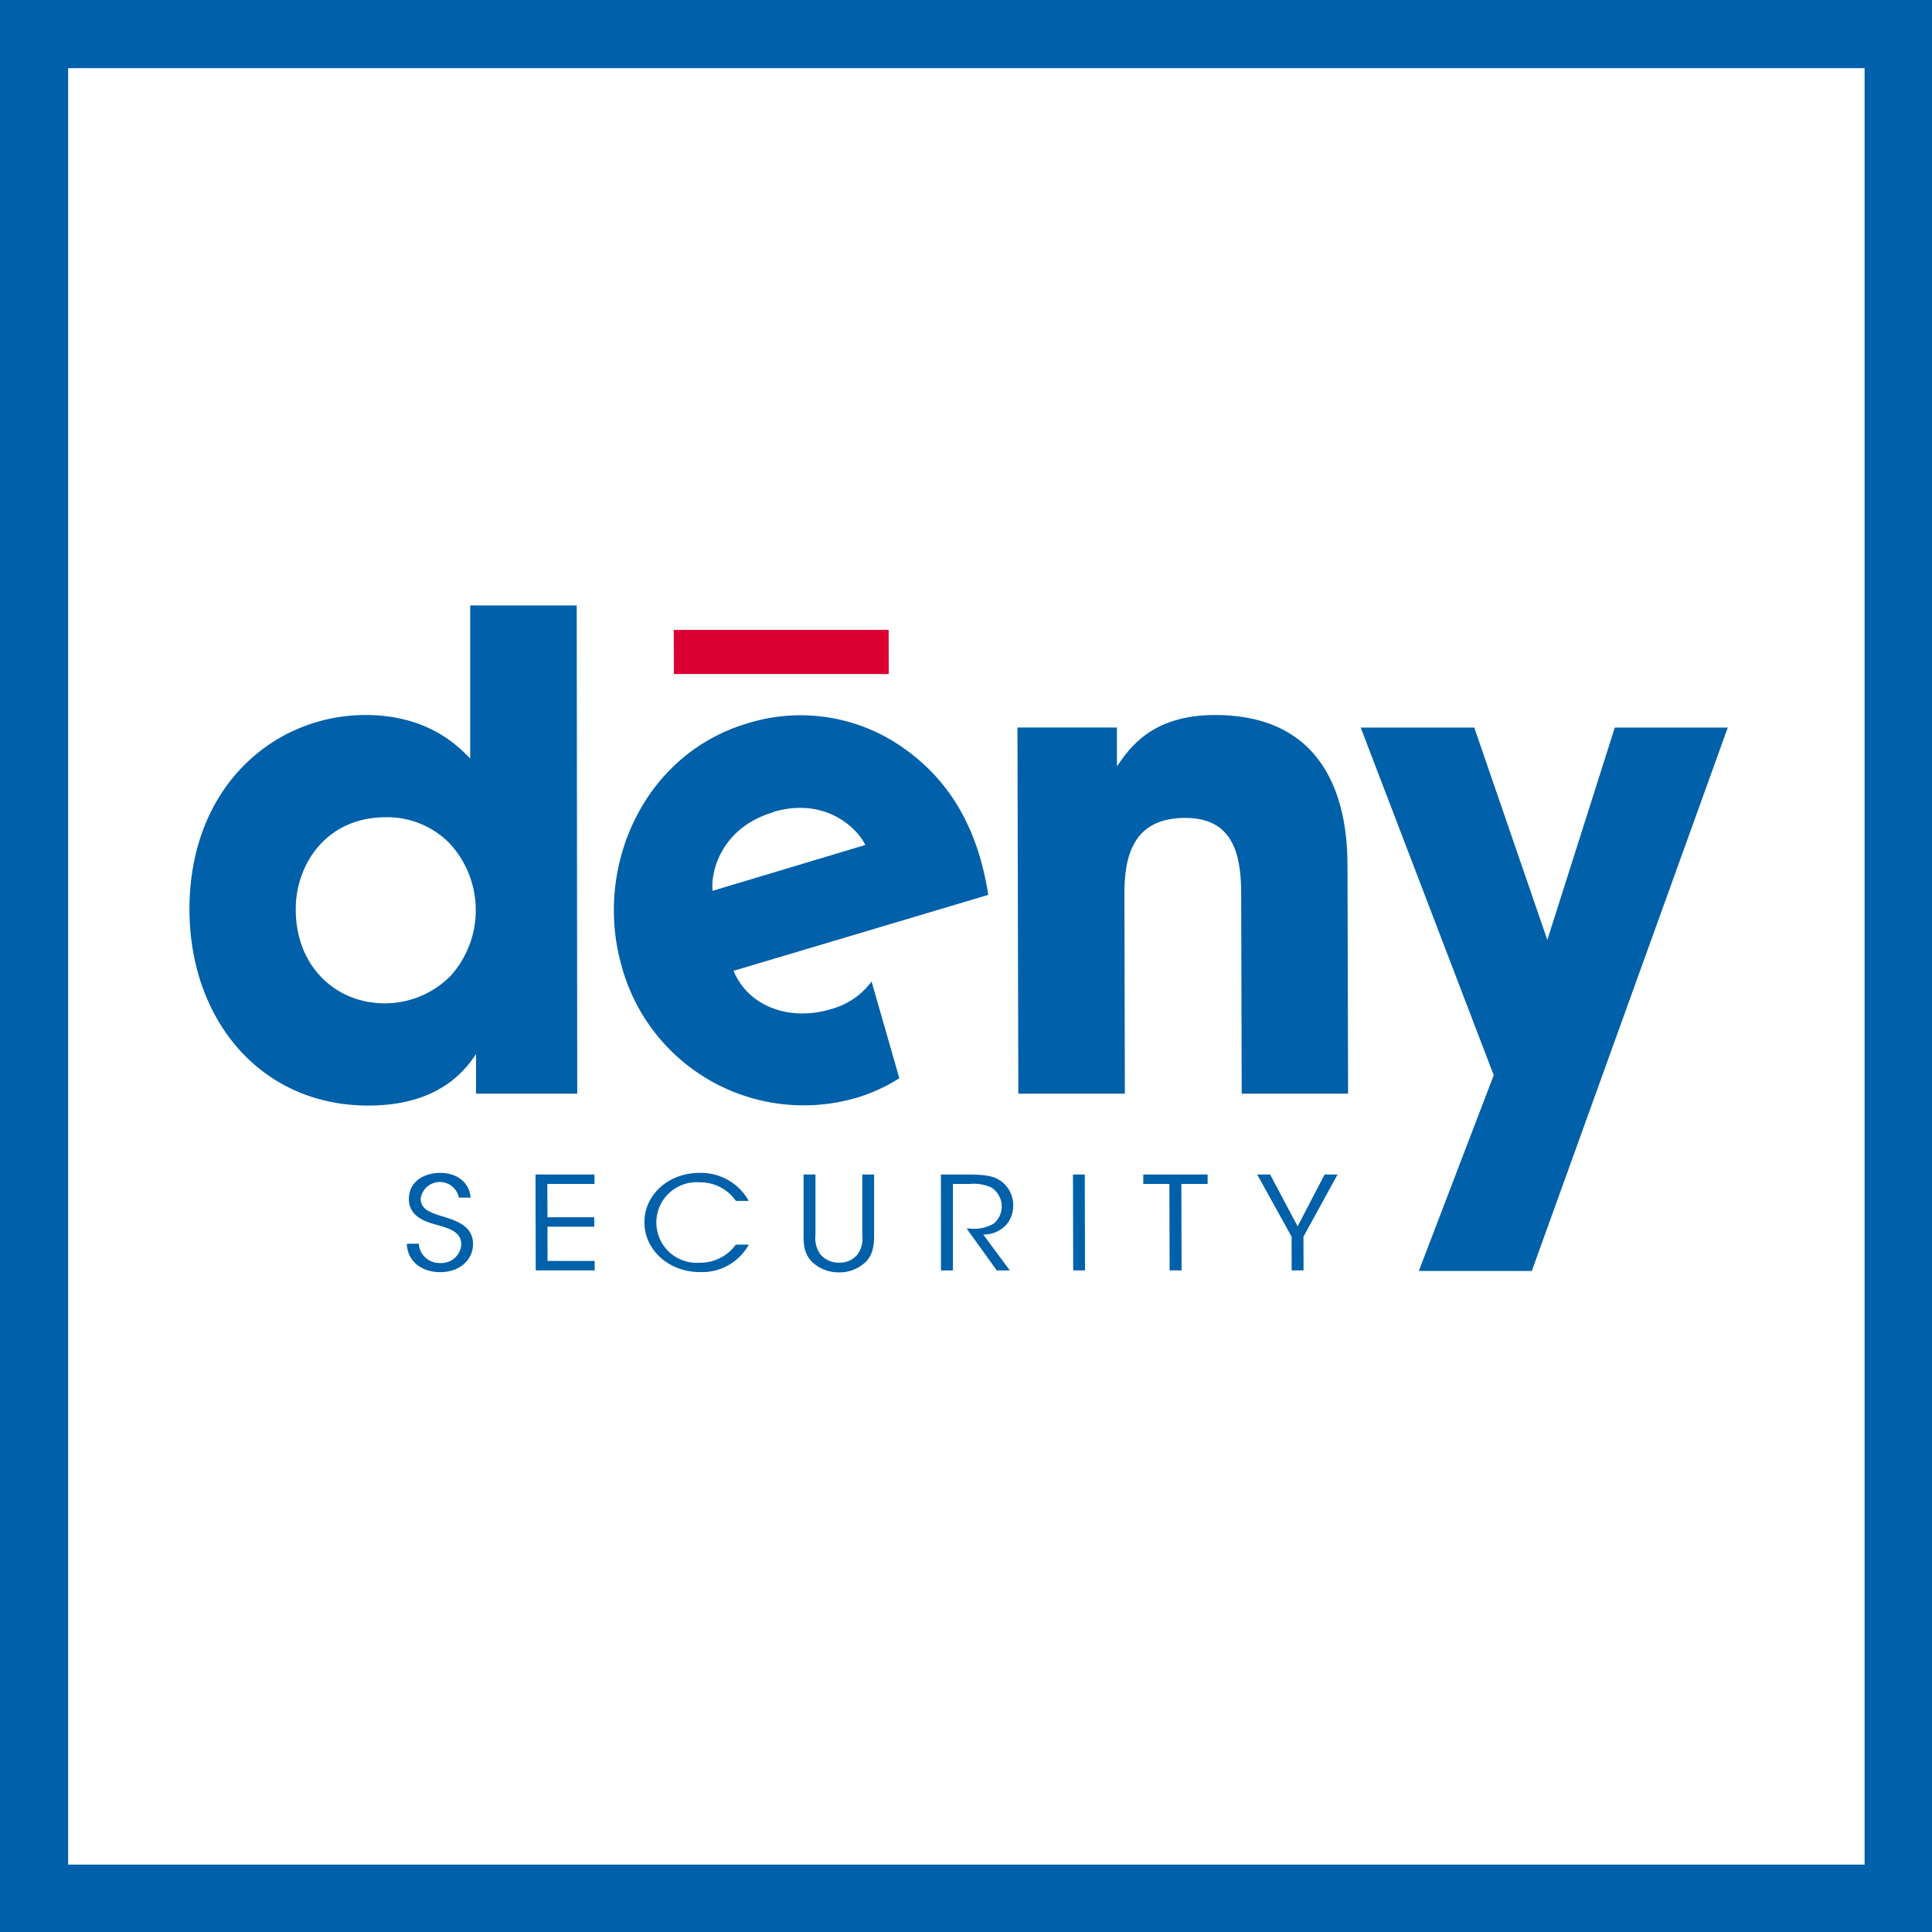 <svg xmlns="http://www.w3.org/2000/svg" viewBox="0 0 260.26 260.26"><defs><style>.cls-1{fill:#0060a9;}.cls-2{fill:#db0032;}</style></defs><g id="Calque_2" data-name="Calque 2"><g id="Calque_1-2" data-name="Calque 1"><path class="cls-1" d="M9.18,9.18h242v242H9.18ZM0,260.26H260.26V0H0Z"/><path class="cls-1" d="M56.41,167.54a2.79,2.79,0,0,0,2.87,2.6,2.69,2.69,0,0,0,2.86-2.46c0-1.82-1.73-2.22-3.4-2.71-1.16-.31-3.66-1-3.66-3.42S57.14,158,59.33,158c1.78,0,3.83.89,4.07,3.33H61.81a2.61,2.61,0,0,0-5.14.11c0,1.57,1.39,1.95,3.56,2.61,1.36.48,3.49,1.16,3.49,3.53,0,2.11-1.75,3.79-4.42,3.79-2.4,0-4.4-1.36-4.5-3.82Z"/><polygon class="cls-1" points="72.14 158.22 80.08 158.22 80.08 159.49 73.73 159.49 73.75 163.98 80.05 163.98 80.06 165.25 73.75 165.25 73.76 169.86 80.11 169.86 80.11 171.13 72.17 171.13 72.14 158.22"/><path class="cls-1" d="M100.87,167.66a7.17,7.17,0,0,1-6.57,3.7c-4.24,0-7.48-3-7.49-6.69S90,158,94.25,158a7.37,7.37,0,0,1,6.61,3.77H99.13a5.85,5.85,0,0,0-4.88-2.5,5.43,5.43,0,1,0,0,10.83,5.92,5.92,0,0,0,4.87-2.43Z"/><path class="cls-1" d="M109.85,158.22v8.18a3.68,3.68,0,0,0,.69,2.61,3.2,3.2,0,0,0,2.49,1.08,3.08,3.08,0,0,0,2.46-1.07,3.64,3.64,0,0,0,.67-2.62v-8.18h1.59v8.18c0,1.5-.19,3-1.62,4a5,5,0,0,1-3.09,1,5.21,5.21,0,0,1-3.16-1c-1.51-1.1-1.63-2.56-1.63-4v-8.18Z"/><path class="cls-1" d="M126.75,158.22h3.74c2.24,0,3.29.24,4,.66a4,4,0,0,1,2,3.47,4,4,0,0,1-.85,2.54,4.1,4.1,0,0,1-3.19,1.41l3.58,4.84h-1.75l-4.06-5.64h.47a5.24,5.24,0,0,0,3.17-.67,3,3,0,0,0,.4-4.22,2.86,2.86,0,0,0-.74-.65,5.67,5.67,0,0,0-2.9-.47h-2.25v11.65h-1.61Z"/><polygon class="cls-1" points="144.54 158.22 146.13 158.22 146.16 171.13 144.57 171.13 144.54 158.22"/><polygon class="cls-1" points="157.53 159.49 154.01 159.49 154.01 158.22 162.68 158.22 162.68 159.49 159.14 159.49 159.17 171.13 157.56 171.13 157.53 159.49"/><polygon class="cls-1" points="173.99 166.59 169.36 158.22 171.1 158.22 174.8 165.2 178.44 158.22 180.18 158.22 175.59 166.59 175.6 171.13 174 171.13 173.99 166.59"/><path class="cls-1" d="M77.76,147.33H64.13V142c-1.38,2-4.83,6.93-14.51,6.93-14.52,0-24.06-11.55-24.1-26.4,0-16.7,11.53-26.21,23.72-26.21,8.47,0,12.54,4.26,14.1,5.86V81.56H77.69Zm-37.92-24.8c0,7.56,5.3,12.63,12,12.63a12.46,12.46,0,0,0,8.9-3.74,13.25,13.25,0,0,0-.22-17.86A11.77,11.77,0,0,0,52,110.09c-8.3,0-12.18,6.67-12.16,12.36Z"/><path class="cls-1" d="M137.06,98h13.4v5.25c1.63-2.4,4.65-6.93,13.21-6.93,16.16,0,17.84,13.5,17.85,20.17l.08,30.84H167.27l-.07-26.93c0-5.42-1.15-10.22-7.54-10.22-7.09,0-8.21,5.25-8.19,10.31l.06,26.84H137.18Z"/><polygon class="cls-1" points="201.22 144.84 183.3 98.01 198.6 98.01 208.44 126.62 217.53 98.01 232.75 98.01 206.35 171.21 191.13 171.21 201.22 144.84"/><path class="cls-1" d="M117.41,132.22a10,10,0,0,1-5.59,3.75c-5.39,1.61-11-.33-13-5.19l34.31-10.23c-1.4-9-5.3-16.1-12.93-20.77a24,24,0,0,0-19.56-2.32c-14,4.19-20.67,19.41-16.91,32.64a25.41,25.41,0,0,0,31.53,17.82,23.19,23.19,0,0,0,5.89-2.67Zm-13.28-22.83c7.14-2.13,11.47,2.32,12.43,4.44L96,120c-.3-2.32,1-8.45,8.15-10.58"/><polygon class="cls-2" points="119.72 90.8 90.78 90.8 90.76 84.85 119.71 84.85 119.72 90.8"/></g></g></svg>
